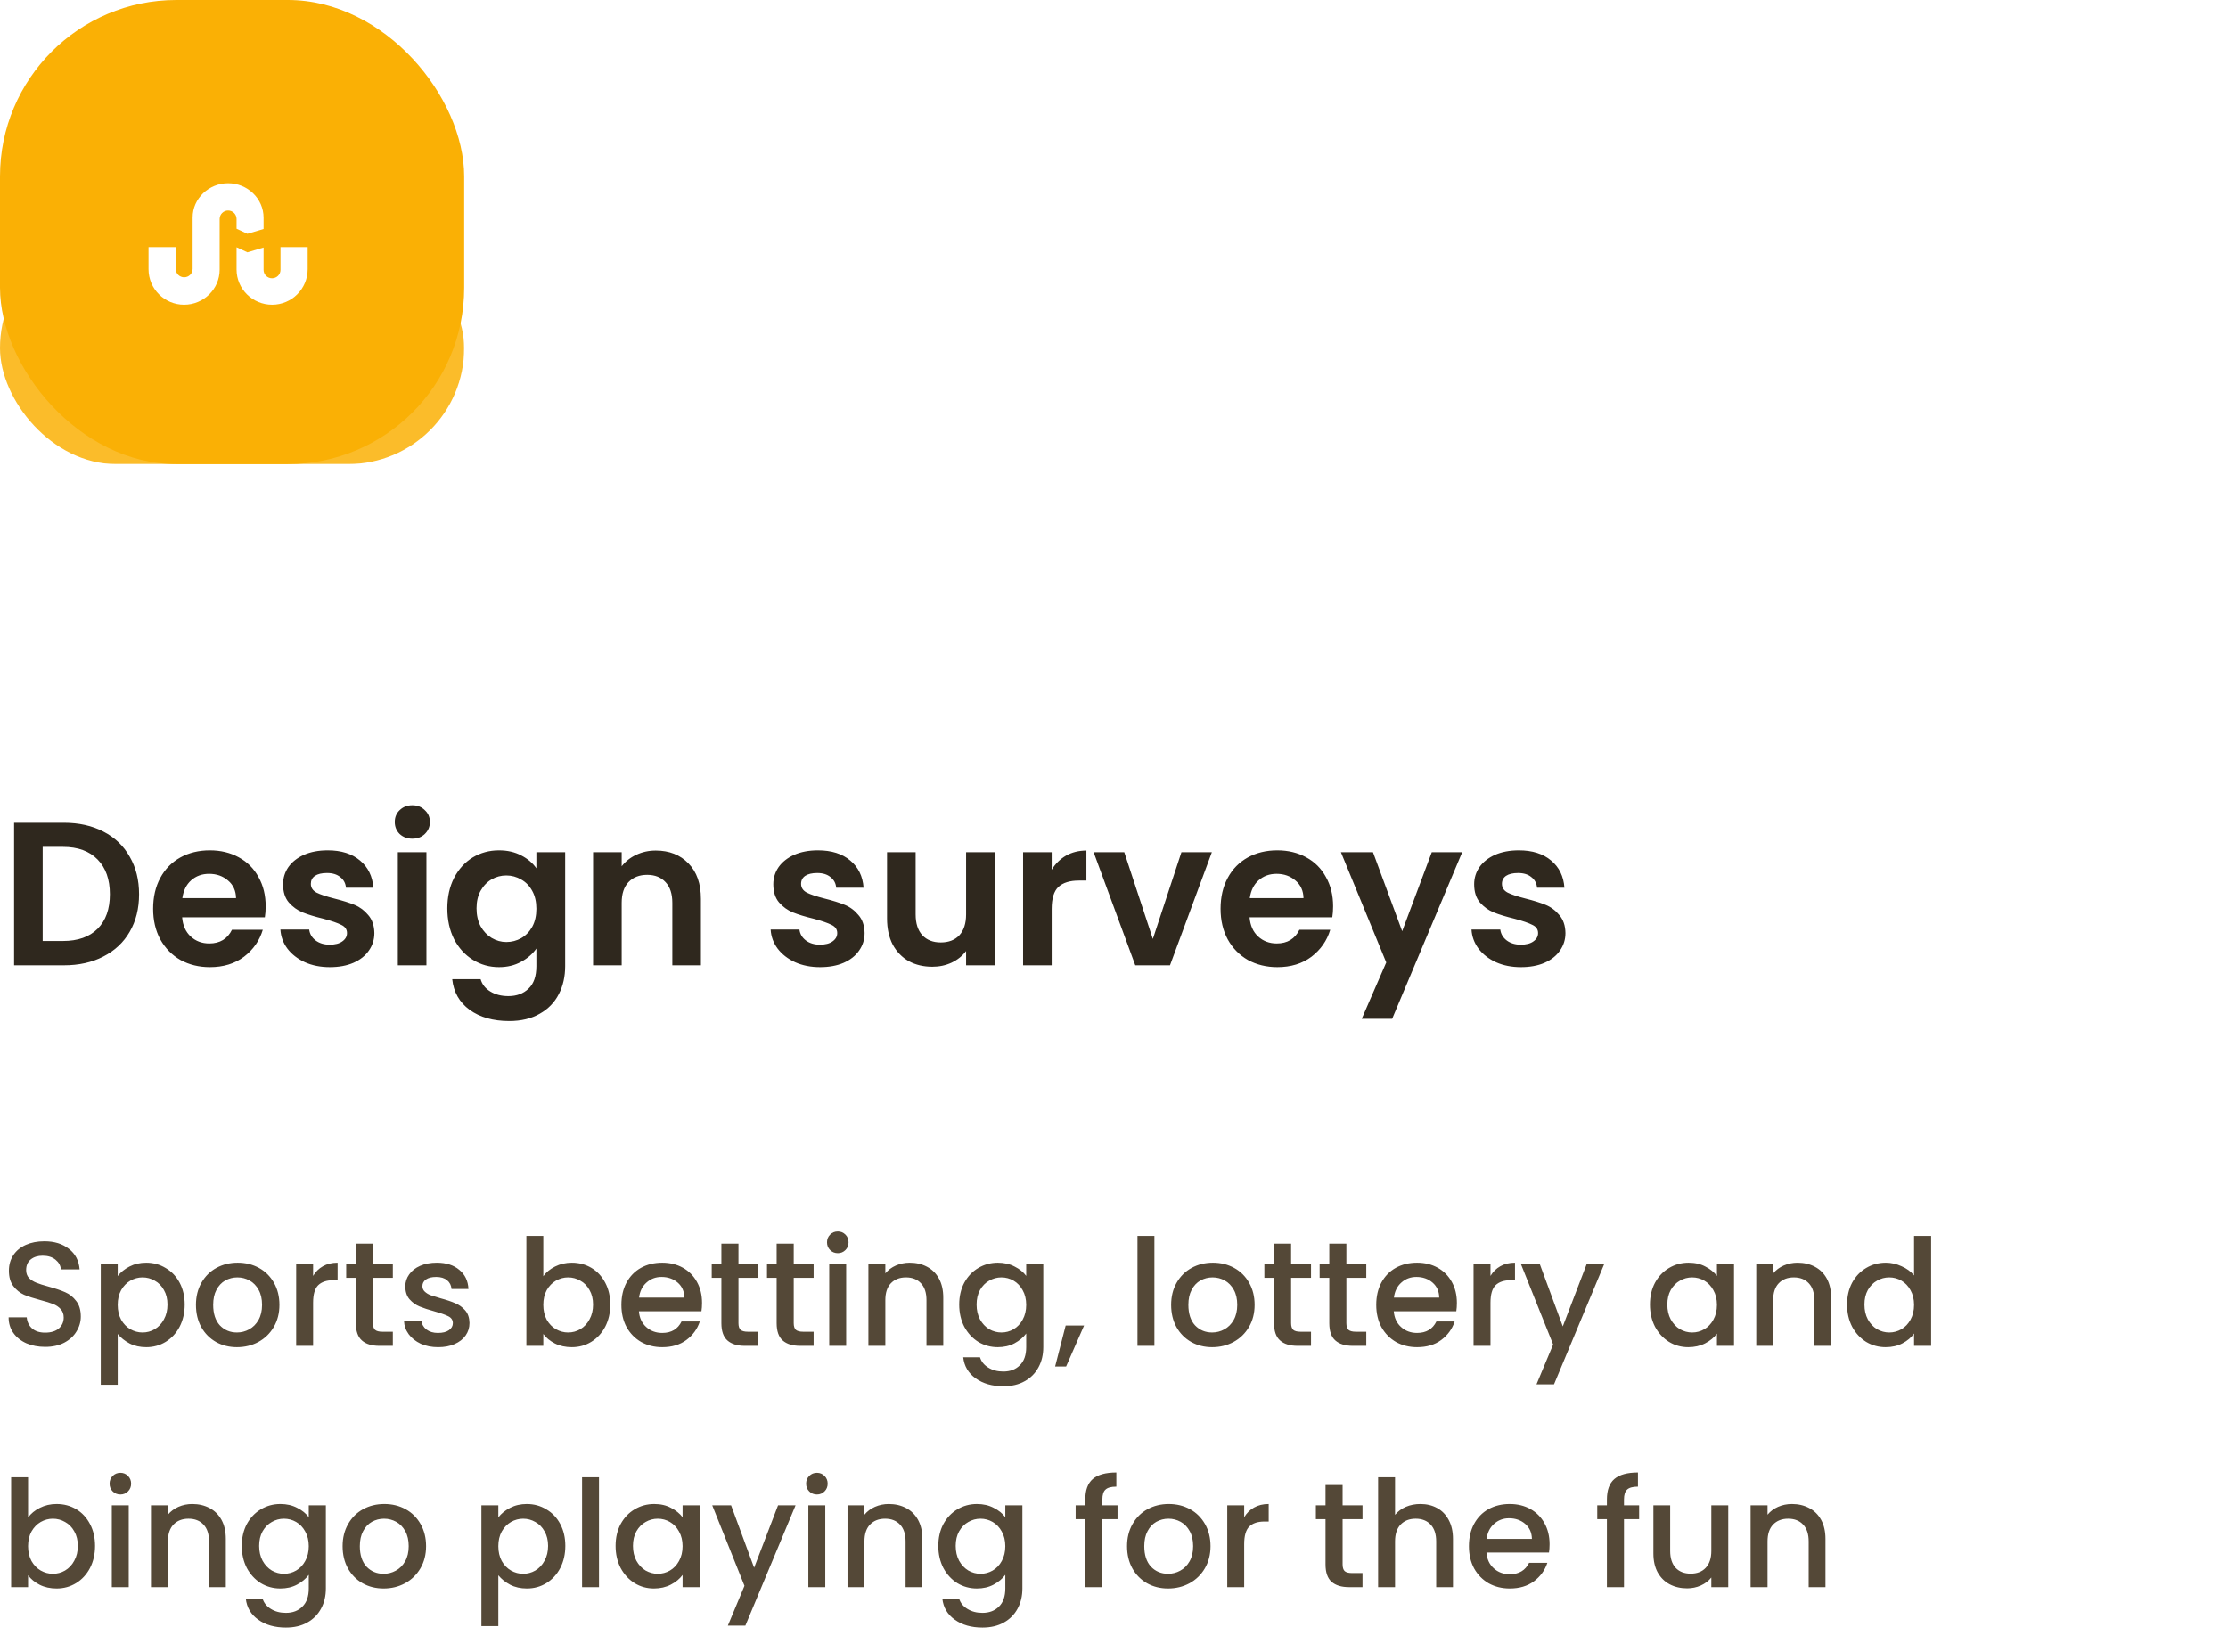 <svg width="240" height="178" viewBox="0 0 240 178" fill="none" xmlns="http://www.w3.org/2000/svg">
<g clip-path="url(#clip0_0_548)">
<g opacity="0.848" filter="url(#filter0_f_0_548)">
<rect y="25" width="50" height="25" rx="12.5" fill="#FAB005"/>
</g>
<rect width="50" height="50" rx="19" fill="#FAB005"/>
<path d="M25.482 24.643L26.652 25.188L28.393 24.67V23.455C28.393 21.393 26.652 19.741 24.571 19.741C22.5 19.741 20.75 21.384 20.75 23.429V28.964C20.75 29.473 20.339 29.875 19.839 29.875C19.339 29.875 18.929 29.473 18.929 28.964V26.625H16C16 28.973 16 29 16 29C16 31.116 17.714 32.83 19.83 32.83C21.929 32.83 23.661 31.143 23.661 29.054V23.589C23.661 23.089 24.071 22.679 24.571 22.679C25.071 22.679 25.482 23.089 25.482 23.589V24.643ZM30.214 26.625V29.08C30.214 29.58 29.804 29.982 29.304 29.982C28.804 29.982 28.393 29.58 28.393 29.08V26.67L26.652 27.188L25.482 26.643V29.036C25.482 31.134 27.205 32.83 29.312 32.83C31.429 32.83 33.143 31.116 33.143 29C33.143 29 33.143 28.973 33.143 26.625H30.214Z" fill="white"/>
</g>
<g clip-path="url(#clip1_0_548)">
<path d="M4.864 145.112C4.117 145.112 3.445 144.984 2.848 144.728C2.251 144.461 1.781 144.088 1.44 143.608C1.099 143.128 0.928 142.568 0.928 141.928H2.88C2.923 142.408 3.109 142.803 3.44 143.112C3.781 143.421 4.256 143.576 4.864 143.576C5.493 143.576 5.984 143.427 6.336 143.128C6.688 142.819 6.864 142.424 6.864 141.944C6.864 141.571 6.752 141.267 6.528 141.032C6.315 140.797 6.043 140.616 5.712 140.488C5.392 140.36 4.944 140.221 4.368 140.072C3.643 139.88 3.051 139.688 2.592 139.496C2.144 139.293 1.76 138.984 1.44 138.568C1.12 138.152 0.96 137.597 0.96 136.904C0.96 136.264 1.12 135.704 1.44 135.224C1.76 134.744 2.208 134.376 2.784 134.12C3.36 133.864 4.027 133.736 4.784 133.736C5.861 133.736 6.741 134.008 7.424 134.552C8.117 135.085 8.501 135.821 8.576 136.76H6.56C6.528 136.355 6.336 136.008 5.984 135.72C5.632 135.432 5.168 135.288 4.592 135.288C4.069 135.288 3.643 135.421 3.312 135.688C2.981 135.955 2.816 136.339 2.816 136.84C2.816 137.181 2.917 137.464 3.12 137.688C3.333 137.901 3.6 138.072 3.92 138.2C4.24 138.328 4.677 138.467 5.232 138.616C5.968 138.819 6.565 139.021 7.024 139.224C7.493 139.427 7.888 139.741 8.208 140.168C8.539 140.584 8.704 141.144 8.704 141.848C8.704 142.413 8.549 142.947 8.24 143.448C7.941 143.949 7.499 144.355 6.912 144.664C6.336 144.963 5.653 145.112 4.864 145.112ZM12.68 137.48C12.99 137.075 13.411 136.733 13.944 136.456C14.478 136.179 15.08 136.04 15.752 136.04C16.52 136.04 17.219 136.232 17.848 136.616C18.488 136.989 18.99 137.517 19.352 138.2C19.715 138.883 19.896 139.667 19.896 140.552C19.896 141.437 19.715 142.232 19.352 142.936C18.99 143.629 18.488 144.173 17.848 144.568C17.219 144.952 16.52 145.144 15.752 145.144C15.08 145.144 14.483 145.011 13.96 144.744C13.438 144.467 13.011 144.125 12.68 143.72V149.192H10.856V136.184H12.68V137.48ZM18.04 140.552C18.04 139.944 17.912 139.421 17.656 138.984C17.411 138.536 17.08 138.2 16.664 137.976C16.259 137.741 15.822 137.624 15.352 137.624C14.894 137.624 14.456 137.741 14.04 137.976C13.635 138.211 13.304 138.552 13.048 139C12.803 139.448 12.68 139.976 12.68 140.584C12.68 141.192 12.803 141.725 13.048 142.184C13.304 142.632 13.635 142.973 14.04 143.208C14.456 143.443 14.894 143.56 15.352 143.56C15.822 143.56 16.259 143.443 16.664 143.208C17.08 142.963 17.411 142.611 17.656 142.152C17.912 141.693 18.04 141.16 18.04 140.552ZM25.524 145.144C24.692 145.144 23.94 144.957 23.268 144.584C22.596 144.2 22.068 143.667 21.684 142.984C21.3 142.291 21.108 141.491 21.108 140.584C21.108 139.688 21.305 138.893 21.7 138.2C22.095 137.507 22.633 136.973 23.316 136.6C23.999 136.227 24.761 136.04 25.604 136.04C26.447 136.04 27.209 136.227 27.892 136.6C28.575 136.973 29.113 137.507 29.508 138.2C29.903 138.893 30.1 139.688 30.1 140.584C30.1 141.48 29.897 142.275 29.492 142.968C29.087 143.661 28.532 144.2 27.828 144.584C27.135 144.957 26.367 145.144 25.524 145.144ZM25.524 143.56C25.993 143.56 26.431 143.448 26.836 143.224C27.252 143 27.588 142.664 27.844 142.216C28.1 141.768 28.228 141.224 28.228 140.584C28.228 139.944 28.105 139.405 27.86 138.968C27.615 138.52 27.289 138.184 26.884 137.96C26.479 137.736 26.041 137.624 25.572 137.624C25.103 137.624 24.665 137.736 24.26 137.96C23.865 138.184 23.551 138.52 23.316 138.968C23.081 139.405 22.964 139.944 22.964 140.584C22.964 141.533 23.204 142.269 23.684 142.792C24.175 143.304 24.788 143.56 25.524 143.56ZM33.727 137.464C33.994 137.016 34.346 136.669 34.783 136.424C35.231 136.168 35.759 136.04 36.367 136.04V137.928H35.903C35.188 137.928 34.645 138.109 34.271 138.472C33.908 138.835 33.727 139.464 33.727 140.36V145H31.903V136.184H33.727V137.464ZM40.172 137.672V142.552C40.172 142.883 40.246 143.123 40.396 143.272C40.556 143.411 40.822 143.48 41.196 143.48H42.316V145H40.876C40.054 145 39.425 144.808 38.988 144.424C38.55 144.04 38.332 143.416 38.332 142.552V137.672H37.292V136.184H38.332V133.992H40.172V136.184H42.316V137.672H40.172ZM47.197 145.144C46.504 145.144 45.88 145.021 45.325 144.776C44.781 144.52 44.349 144.179 44.029 143.752C43.709 143.315 43.538 142.829 43.517 142.296H45.405C45.437 142.669 45.613 142.984 45.933 143.24C46.264 143.485 46.674 143.608 47.165 143.608C47.677 143.608 48.072 143.512 48.349 143.32C48.637 143.117 48.781 142.861 48.781 142.552C48.781 142.221 48.621 141.976 48.301 141.816C47.992 141.656 47.495 141.48 46.813 141.288C46.151 141.107 45.613 140.931 45.197 140.76C44.781 140.589 44.418 140.328 44.109 139.976C43.81 139.624 43.661 139.16 43.661 138.584C43.661 138.115 43.8 137.688 44.077 137.304C44.354 136.909 44.749 136.6 45.261 136.376C45.783 136.152 46.381 136.04 47.053 136.04C48.056 136.04 48.861 136.296 49.469 136.808C50.087 137.309 50.418 137.997 50.461 138.872H48.637C48.605 138.477 48.445 138.163 48.157 137.928C47.869 137.693 47.48 137.576 46.989 137.576C46.509 137.576 46.141 137.667 45.885 137.848C45.629 138.029 45.501 138.269 45.501 138.568C45.501 138.803 45.586 139 45.757 139.16C45.928 139.32 46.136 139.448 46.381 139.544C46.626 139.629 46.989 139.741 47.469 139.88C48.109 140.051 48.632 140.227 49.037 140.408C49.453 140.579 49.81 140.835 50.109 141.176C50.407 141.517 50.562 141.971 50.573 142.536C50.573 143.037 50.434 143.485 50.157 143.88C49.88 144.275 49.485 144.584 48.973 144.808C48.471 145.032 47.88 145.144 47.197 145.144ZM58.524 137.496C58.833 137.069 59.255 136.723 59.788 136.456C60.332 136.179 60.935 136.04 61.596 136.04C62.375 136.04 63.079 136.227 63.708 136.6C64.337 136.973 64.833 137.507 65.196 138.2C65.559 138.883 65.74 139.667 65.74 140.552C65.74 141.437 65.559 142.232 65.196 142.936C64.833 143.629 64.332 144.173 63.692 144.568C63.063 144.952 62.364 145.144 61.596 145.144C60.913 145.144 60.305 145.011 59.772 144.744C59.249 144.477 58.833 144.136 58.524 143.72V145H56.7V133.16H58.524V137.496ZM63.884 140.552C63.884 139.944 63.756 139.421 63.5 138.984C63.255 138.536 62.924 138.2 62.508 137.976C62.103 137.741 61.665 137.624 61.196 137.624C60.737 137.624 60.3 137.741 59.884 137.976C59.479 138.211 59.148 138.552 58.892 139C58.647 139.448 58.524 139.976 58.524 140.584C58.524 141.192 58.647 141.725 58.892 142.184C59.148 142.632 59.479 142.973 59.884 143.208C60.3 143.443 60.737 143.56 61.196 143.56C61.665 143.56 62.103 143.443 62.508 143.208C62.924 142.963 63.255 142.611 63.5 142.152C63.756 141.693 63.884 141.16 63.884 140.552ZM75.624 140.376C75.624 140.707 75.602 141.005 75.56 141.272H68.824C68.877 141.976 69.138 142.541 69.608 142.968C70.077 143.395 70.653 143.608 71.336 143.608C72.317 143.608 73.01 143.197 73.416 142.376H75.384C75.117 143.187 74.632 143.853 73.928 144.376C73.234 144.888 72.37 145.144 71.336 145.144C70.493 145.144 69.736 144.957 69.064 144.584C68.402 144.2 67.88 143.667 67.496 142.984C67.122 142.291 66.936 141.491 66.936 140.584C66.936 139.677 67.117 138.883 67.48 138.2C67.853 137.507 68.37 136.973 69.032 136.6C69.704 136.227 70.472 136.04 71.336 136.04C72.168 136.04 72.909 136.221 73.56 136.584C74.21 136.947 74.717 137.459 75.08 138.12C75.442 138.771 75.624 139.523 75.624 140.376ZM73.72 139.8C73.709 139.128 73.469 138.589 73 138.184C72.53 137.779 71.949 137.576 71.256 137.576C70.626 137.576 70.088 137.779 69.64 138.184C69.192 138.579 68.925 139.117 68.84 139.8H73.72ZM79.547 137.672V142.552C79.547 142.883 79.621 143.123 79.771 143.272C79.931 143.411 80.197 143.48 80.571 143.48H81.691V145H80.251C79.429 145 78.8 144.808 78.363 144.424C77.925 144.04 77.707 143.416 77.707 142.552V137.672H76.667V136.184H77.707V133.992H79.547V136.184H81.691V137.672H79.547ZM85.5 137.672V142.552C85.5 142.883 85.575 143.123 85.724 143.272C85.884 143.411 86.15 143.48 86.524 143.48H87.644V145H86.204C85.382 145 84.753 144.808 84.316 144.424C83.879 144.04 83.66 143.416 83.66 142.552V137.672H82.62V136.184H83.66V133.992H85.5V136.184H87.644V137.672H85.5ZM90.253 135.016C89.922 135.016 89.645 134.904 89.421 134.68C89.197 134.456 89.085 134.179 89.085 133.848C89.085 133.517 89.197 133.24 89.421 133.016C89.645 132.792 89.922 132.68 90.253 132.68C90.573 132.68 90.845 132.792 91.069 133.016C91.293 133.24 91.405 133.517 91.405 133.848C91.405 134.179 91.293 134.456 91.069 134.68C90.845 134.904 90.573 135.016 90.253 135.016ZM91.149 136.184V145H89.325V136.184H91.149ZM97.992 136.04C98.685 136.04 99.304 136.184 99.848 136.472C100.402 136.76 100.834 137.187 101.144 137.752C101.453 138.317 101.608 139 101.608 139.8V145H99.8V140.072C99.8 139.283 99.602 138.68 99.208 138.264C98.813 137.837 98.274 137.624 97.592 137.624C96.909 137.624 96.365 137.837 95.96 138.264C95.565 138.68 95.368 139.283 95.368 140.072V145H93.544V136.184H95.368V137.192C95.666 136.829 96.045 136.547 96.504 136.344C96.973 136.141 97.469 136.04 97.992 136.04ZM107.486 136.04C108.169 136.04 108.772 136.179 109.294 136.456C109.828 136.723 110.244 137.059 110.542 137.464V136.184H112.382V145.144C112.382 145.955 112.212 146.675 111.87 147.304C111.529 147.944 111.033 148.445 110.382 148.808C109.742 149.171 108.974 149.352 108.078 149.352C106.884 149.352 105.892 149.069 105.102 148.504C104.313 147.949 103.865 147.192 103.758 146.232H105.566C105.705 146.691 105.998 147.059 106.446 147.336C106.905 147.624 107.449 147.768 108.078 147.768C108.814 147.768 109.406 147.544 109.854 147.096C110.313 146.648 110.542 145.997 110.542 145.144V143.672C110.233 144.088 109.812 144.44 109.278 144.728C108.756 145.005 108.158 145.144 107.486 145.144C106.718 145.144 106.014 144.952 105.374 144.568C104.745 144.173 104.244 143.629 103.87 142.936C103.508 142.232 103.326 141.437 103.326 140.552C103.326 139.667 103.508 138.883 103.87 138.2C104.244 137.517 104.745 136.989 105.374 136.616C106.014 136.232 106.718 136.04 107.486 136.04ZM110.542 140.584C110.542 139.976 110.414 139.448 110.158 139C109.913 138.552 109.588 138.211 109.182 137.976C108.777 137.741 108.34 137.624 107.87 137.624C107.401 137.624 106.964 137.741 106.558 137.976C106.153 138.2 105.822 138.536 105.566 138.984C105.321 139.421 105.198 139.944 105.198 140.552C105.198 141.16 105.321 141.693 105.566 142.152C105.822 142.611 106.153 142.963 106.558 143.208C106.974 143.443 107.412 143.56 107.87 143.56C108.34 143.56 108.777 143.443 109.182 143.208C109.588 142.973 109.913 142.632 110.158 142.184C110.414 141.725 110.542 141.192 110.542 140.584ZM116.778 142.808L114.842 147.224H113.658L114.794 142.808H116.778ZM124.352 133.16V145H122.528V133.16H124.352ZM130.571 145.144C129.739 145.144 128.987 144.957 128.315 144.584C127.643 144.2 127.115 143.667 126.731 142.984C126.347 142.291 126.155 141.491 126.155 140.584C126.155 139.688 126.352 138.893 126.747 138.2C127.142 137.507 127.68 136.973 128.363 136.6C129.046 136.227 129.808 136.04 130.651 136.04C131.494 136.04 132.256 136.227 132.939 136.6C133.622 136.973 134.16 137.507 134.555 138.2C134.95 138.893 135.147 139.688 135.147 140.584C135.147 141.48 134.944 142.275 134.539 142.968C134.134 143.661 133.579 144.2 132.875 144.584C132.182 144.957 131.414 145.144 130.571 145.144ZM130.571 143.56C131.04 143.56 131.478 143.448 131.883 143.224C132.299 143 132.635 142.664 132.891 142.216C133.147 141.768 133.275 141.224 133.275 140.584C133.275 139.944 133.152 139.405 132.907 138.968C132.662 138.52 132.336 138.184 131.931 137.96C131.526 137.736 131.088 137.624 130.619 137.624C130.15 137.624 129.712 137.736 129.307 137.96C128.912 138.184 128.598 138.52 128.363 138.968C128.128 139.405 128.011 139.944 128.011 140.584C128.011 141.533 128.251 142.269 128.731 142.792C129.222 143.304 129.835 143.56 130.571 143.56ZM139.078 137.672V142.552C139.078 142.883 139.153 143.123 139.302 143.272C139.462 143.411 139.729 143.48 140.102 143.48H141.222V145H139.782C138.961 145 138.331 144.808 137.894 144.424C137.457 144.04 137.238 143.416 137.238 142.552V137.672H136.198V136.184H137.238V133.992H139.078V136.184H141.222V137.672H139.078ZM145.031 137.672V142.552C145.031 142.883 145.106 143.123 145.255 143.272C145.415 143.411 145.682 143.48 146.055 143.48H147.175V145H145.735C144.914 145 144.284 144.808 143.847 144.424C143.41 144.04 143.191 143.416 143.191 142.552V137.672H142.151V136.184H143.191V133.992H145.031V136.184H147.175V137.672H145.031ZM156.936 140.376C156.936 140.707 156.915 141.005 156.872 141.272H150.136C150.19 141.976 150.451 142.541 150.92 142.968C151.39 143.395 151.966 143.608 152.648 143.608C153.63 143.608 154.323 143.197 154.728 142.376H156.696C156.43 143.187 155.944 143.853 155.24 144.376C154.547 144.888 153.683 145.144 152.648 145.144C151.806 145.144 151.048 144.957 150.376 144.584C149.715 144.2 149.192 143.667 148.808 142.984C148.435 142.291 148.248 141.491 148.248 140.584C148.248 139.677 148.43 138.883 148.792 138.2C149.166 137.507 149.683 136.973 150.344 136.6C151.016 136.227 151.784 136.04 152.648 136.04C153.48 136.04 154.222 136.221 154.872 136.584C155.523 136.947 156.03 137.459 156.392 138.12C156.755 138.771 156.936 139.523 156.936 140.376ZM155.032 139.8C155.022 139.128 154.782 138.589 154.312 138.184C153.843 137.779 153.262 137.576 152.568 137.576C151.939 137.576 151.4 137.779 150.952 138.184C150.504 138.579 150.238 139.117 150.152 139.8H155.032ZM160.555 137.464C160.822 137.016 161.174 136.669 161.611 136.424C162.059 136.168 162.587 136.04 163.195 136.04V137.928H162.731C162.017 137.928 161.473 138.109 161.099 138.472C160.737 138.835 160.555 139.464 160.555 140.36V145H158.731V136.184H160.555V137.464ZM172.808 136.184L167.4 149.144H165.512L167.304 144.856L163.832 136.184H165.864L168.344 142.904L170.92 136.184H172.808ZM177.733 140.552C177.733 139.667 177.914 138.883 178.277 138.2C178.65 137.517 179.151 136.989 179.781 136.616C180.421 136.232 181.125 136.04 181.893 136.04C182.586 136.04 183.189 136.179 183.701 136.456C184.223 136.723 184.639 137.059 184.949 137.464V136.184H186.789V145H184.949V143.688C184.639 144.104 184.218 144.451 183.685 144.728C183.151 145.005 182.543 145.144 181.861 145.144C181.103 145.144 180.41 144.952 179.781 144.568C179.151 144.173 178.65 143.629 178.277 142.936C177.914 142.232 177.733 141.437 177.733 140.552ZM184.949 140.584C184.949 139.976 184.821 139.448 184.565 139C184.319 138.552 183.994 138.211 183.589 137.976C183.183 137.741 182.746 137.624 182.277 137.624C181.807 137.624 181.37 137.741 180.965 137.976C180.559 138.2 180.229 138.536 179.973 138.984C179.727 139.421 179.605 139.944 179.605 140.552C179.605 141.16 179.727 141.693 179.973 142.152C180.229 142.611 180.559 142.963 180.965 143.208C181.381 143.443 181.818 143.56 182.277 143.56C182.746 143.56 183.183 143.443 183.589 143.208C183.994 142.973 184.319 142.632 184.565 142.184C184.821 141.725 184.949 141.192 184.949 140.584ZM193.632 136.04C194.326 136.04 194.944 136.184 195.488 136.472C196.043 136.76 196.475 137.187 196.784 137.752C197.094 138.317 197.248 139 197.248 139.8V145H195.44V140.072C195.44 139.283 195.243 138.68 194.848 138.264C194.454 137.837 193.915 137.624 193.232 137.624C192.55 137.624 192.006 137.837 191.6 138.264C191.206 138.68 191.008 139.283 191.008 140.072V145H189.184V136.184H191.008V137.192C191.307 136.829 191.686 136.547 192.144 136.344C192.614 136.141 193.11 136.04 193.632 136.04ZM198.967 140.552C198.967 139.667 199.148 138.883 199.511 138.2C199.884 137.517 200.386 136.989 201.015 136.616C201.655 136.232 202.364 136.04 203.143 136.04C203.719 136.04 204.284 136.168 204.839 136.424C205.404 136.669 205.852 137 206.183 137.416V133.16H208.023V145H206.183V143.672C205.884 144.099 205.468 144.451 204.935 144.728C204.412 145.005 203.81 145.144 203.127 145.144C202.359 145.144 201.655 144.952 201.015 144.568C200.386 144.173 199.884 143.629 199.511 142.936C199.148 142.232 198.967 141.437 198.967 140.552ZM206.183 140.584C206.183 139.976 206.055 139.448 205.799 139C205.554 138.552 205.228 138.211 204.823 137.976C204.418 137.741 203.98 137.624 203.511 137.624C203.042 137.624 202.604 137.741 202.199 137.976C201.794 138.2 201.463 138.536 201.207 138.984C200.962 139.421 200.839 139.944 200.839 140.552C200.839 141.16 200.962 141.693 201.207 142.152C201.463 142.611 201.794 142.963 202.199 143.208C202.615 143.443 203.052 143.56 203.511 143.56C203.98 143.56 204.418 143.443 204.823 143.208C205.228 142.973 205.554 142.632 205.799 142.184C206.055 141.725 206.183 141.192 206.183 140.584ZM3.024 163.496C3.333 163.069 3.755 162.723 4.288 162.456C4.832 162.179 5.435 162.04 6.096 162.04C6.875 162.04 7.579 162.227 8.208 162.6C8.837 162.973 9.333 163.507 9.696 164.2C10.059 164.883 10.24 165.667 10.24 166.552C10.24 167.437 10.059 168.232 9.696 168.936C9.333 169.629 8.832 170.173 8.192 170.568C7.563 170.952 6.864 171.144 6.096 171.144C5.413 171.144 4.805 171.011 4.272 170.744C3.749 170.477 3.333 170.136 3.024 169.72V171H1.2V159.16H3.024V163.496ZM8.384 166.552C8.384 165.944 8.256 165.421 8 164.984C7.755 164.536 7.424 164.2 7.008 163.976C6.603 163.741 6.165 163.624 5.696 163.624C5.237 163.624 4.8 163.741 4.384 163.976C3.979 164.211 3.648 164.552 3.392 165C3.147 165.448 3.024 165.976 3.024 166.584C3.024 167.192 3.147 167.725 3.392 168.184C3.648 168.632 3.979 168.973 4.384 169.208C4.8 169.443 5.237 169.56 5.696 169.56C6.165 169.56 6.603 169.443 7.008 169.208C7.424 168.963 7.755 168.611 8 168.152C8.256 167.693 8.384 167.16 8.384 166.552ZM12.972 161.016C12.641 161.016 12.364 160.904 12.14 160.68C11.916 160.456 11.804 160.179 11.804 159.848C11.804 159.517 11.916 159.24 12.14 159.016C12.364 158.792 12.641 158.68 12.972 158.68C13.292 158.68 13.564 158.792 13.788 159.016C14.012 159.24 14.124 159.517 14.124 159.848C14.124 160.179 14.012 160.456 13.788 160.68C13.564 160.904 13.292 161.016 12.972 161.016ZM13.868 162.184V171H12.044V162.184H13.868ZM20.71 162.04C21.404 162.04 22.023 162.184 22.567 162.472C23.121 162.76 23.553 163.187 23.863 163.752C24.172 164.317 24.326 165 24.326 165.8V171H22.518V166.072C22.518 165.283 22.321 164.68 21.927 164.264C21.532 163.837 20.993 163.624 20.311 163.624C19.628 163.624 19.084 163.837 18.678 164.264C18.284 164.68 18.087 165.283 18.087 166.072V171H16.262V162.184H18.087V163.192C18.385 162.829 18.764 162.547 19.223 162.344C19.692 162.141 20.188 162.04 20.71 162.04ZM30.205 162.04C30.888 162.04 31.491 162.179 32.013 162.456C32.547 162.723 32.962 163.059 33.261 163.464V162.184H35.101V171.144C35.101 171.955 34.931 172.675 34.589 173.304C34.248 173.944 33.752 174.445 33.101 174.808C32.461 175.171 31.693 175.352 30.797 175.352C29.602 175.352 28.61 175.069 27.821 174.504C27.032 173.949 26.584 173.192 26.477 172.232H28.285C28.424 172.691 28.717 173.059 29.165 173.336C29.624 173.624 30.168 173.768 30.797 173.768C31.533 173.768 32.125 173.544 32.573 173.096C33.032 172.648 33.261 171.997 33.261 171.144V169.672C32.952 170.088 32.531 170.44 31.997 170.728C31.474 171.005 30.877 171.144 30.205 171.144C29.437 171.144 28.733 170.952 28.093 170.568C27.464 170.173 26.962 169.629 26.589 168.936C26.227 168.232 26.045 167.437 26.045 166.552C26.045 165.667 26.227 164.883 26.589 164.2C26.962 163.517 27.464 162.989 28.093 162.616C28.733 162.232 29.437 162.04 30.205 162.04ZM33.261 166.584C33.261 165.976 33.133 165.448 32.877 165C32.632 164.552 32.306 164.211 31.901 163.976C31.496 163.741 31.058 163.624 30.589 163.624C30.12 163.624 29.683 163.741 29.277 163.976C28.872 164.2 28.541 164.536 28.285 164.984C28.04 165.421 27.917 165.944 27.917 166.552C27.917 167.16 28.04 167.693 28.285 168.152C28.541 168.611 28.872 168.963 29.277 169.208C29.693 169.443 30.131 169.56 30.589 169.56C31.058 169.56 31.496 169.443 31.901 169.208C32.306 168.973 32.632 168.632 32.877 168.184C33.133 167.725 33.261 167.192 33.261 166.584ZM41.321 171.144C40.489 171.144 39.737 170.957 39.065 170.584C38.393 170.2 37.865 169.667 37.481 168.984C37.097 168.291 36.905 167.491 36.905 166.584C36.905 165.688 37.102 164.893 37.497 164.2C37.892 163.507 38.43 162.973 39.113 162.6C39.795 162.227 40.558 162.04 41.401 162.04C42.243 162.04 43.006 162.227 43.689 162.6C44.371 162.973 44.91 163.507 45.305 164.2C45.7 164.893 45.897 165.688 45.897 166.584C45.897 167.48 45.694 168.275 45.289 168.968C44.883 169.661 44.329 170.2 43.625 170.584C42.931 170.957 42.163 171.144 41.321 171.144ZM41.321 169.56C41.79 169.56 42.227 169.448 42.633 169.224C43.049 169 43.385 168.664 43.641 168.216C43.897 167.768 44.025 167.224 44.025 166.584C44.025 165.944 43.902 165.405 43.657 164.968C43.411 164.52 43.086 164.184 42.681 163.96C42.276 163.736 41.838 163.624 41.369 163.624C40.9 163.624 40.462 163.736 40.057 163.96C39.662 164.184 39.347 164.52 39.113 164.968C38.878 165.405 38.761 165.944 38.761 166.584C38.761 167.533 39.001 168.269 39.481 168.792C39.971 169.304 40.585 169.56 41.321 169.56ZM53.68 163.48C53.99 163.075 54.411 162.733 54.944 162.456C55.478 162.179 56.08 162.04 56.752 162.04C57.52 162.04 58.219 162.232 58.848 162.616C59.488 162.989 59.99 163.517 60.352 164.2C60.715 164.883 60.896 165.667 60.896 166.552C60.896 167.437 60.715 168.232 60.352 168.936C59.99 169.629 59.488 170.173 58.848 170.568C58.219 170.952 57.52 171.144 56.752 171.144C56.08 171.144 55.483 171.011 54.96 170.744C54.438 170.467 54.011 170.125 53.68 169.72V175.192H51.856V162.184H53.68V163.48ZM59.04 166.552C59.04 165.944 58.912 165.421 58.656 164.984C58.411 164.536 58.08 164.2 57.664 163.976C57.259 163.741 56.822 163.624 56.352 163.624C55.894 163.624 55.456 163.741 55.04 163.976C54.635 164.211 54.304 164.552 54.048 165C53.803 165.448 53.68 165.976 53.68 166.584C53.68 167.192 53.803 167.725 54.048 168.184C54.304 168.632 54.635 168.973 55.04 169.208C55.456 169.443 55.894 169.56 56.352 169.56C56.822 169.56 57.259 169.443 57.664 169.208C58.08 168.963 58.411 168.611 58.656 168.152C58.912 167.693 59.04 167.16 59.04 166.552ZM64.524 159.16V171H62.7V159.16H64.524ZM66.311 166.552C66.311 165.667 66.492 164.883 66.855 164.2C67.228 163.517 67.729 162.989 68.359 162.616C68.999 162.232 69.703 162.04 70.471 162.04C71.164 162.04 71.767 162.179 72.279 162.456C72.801 162.723 73.217 163.059 73.527 163.464V162.184H75.367V171H73.527V169.688C73.217 170.104 72.796 170.451 72.263 170.728C71.729 171.005 71.121 171.144 70.439 171.144C69.681 171.144 68.988 170.952 68.359 170.568C67.729 170.173 67.228 169.629 66.855 168.936C66.492 168.232 66.311 167.437 66.311 166.552ZM73.527 166.584C73.527 165.976 73.399 165.448 73.143 165C72.897 164.552 72.572 164.211 72.167 163.976C71.761 163.741 71.324 163.624 70.855 163.624C70.385 163.624 69.948 163.741 69.543 163.976C69.137 164.2 68.807 164.536 68.551 164.984C68.305 165.421 68.183 165.944 68.183 166.552C68.183 167.16 68.305 167.693 68.551 168.152C68.807 168.611 69.137 168.963 69.543 169.208C69.959 169.443 70.396 169.56 70.855 169.56C71.324 169.56 71.761 169.443 72.167 169.208C72.572 168.973 72.897 168.632 73.143 168.184C73.399 167.725 73.527 167.192 73.527 166.584ZM85.698 162.184L80.29 175.144H78.403L80.195 170.856L76.722 162.184H78.754L81.234 168.904L83.811 162.184H85.698ZM88.003 161.016C87.672 161.016 87.395 160.904 87.171 160.68C86.947 160.456 86.835 160.179 86.835 159.848C86.835 159.517 86.947 159.24 87.171 159.016C87.395 158.792 87.672 158.68 88.003 158.68C88.323 158.68 88.595 158.792 88.819 159.016C89.043 159.24 89.155 159.517 89.155 159.848C89.155 160.179 89.043 160.456 88.819 160.68C88.595 160.904 88.323 161.016 88.003 161.016ZM88.899 162.184V171H87.075V162.184H88.899ZM95.742 162.04C96.435 162.04 97.054 162.184 97.598 162.472C98.152 162.76 98.584 163.187 98.894 163.752C99.203 164.317 99.358 165 99.358 165.8V171H97.55V166.072C97.55 165.283 97.352 164.68 96.958 164.264C96.563 163.837 96.024 163.624 95.342 163.624C94.659 163.624 94.115 163.837 93.71 164.264C93.315 164.68 93.118 165.283 93.118 166.072V171H91.294V162.184H93.118V163.192C93.416 162.829 93.795 162.547 94.254 162.344C94.723 162.141 95.219 162.04 95.742 162.04ZM105.236 162.04C105.919 162.04 106.522 162.179 107.044 162.456C107.578 162.723 107.994 163.059 108.292 163.464V162.184H110.132V171.144C110.132 171.955 109.962 172.675 109.62 173.304C109.279 173.944 108.783 174.445 108.132 174.808C107.492 175.171 106.724 175.352 105.828 175.352C104.634 175.352 103.642 175.069 102.852 174.504C102.063 173.949 101.615 173.192 101.508 172.232H103.316C103.455 172.691 103.748 173.059 104.196 173.336C104.655 173.624 105.199 173.768 105.828 173.768C106.564 173.768 107.156 173.544 107.604 173.096C108.063 172.648 108.292 171.997 108.292 171.144V169.672C107.983 170.088 107.562 170.44 107.028 170.728C106.506 171.005 105.908 171.144 105.236 171.144C104.468 171.144 103.764 170.952 103.124 170.568C102.495 170.173 101.994 169.629 101.62 168.936C101.258 168.232 101.076 167.437 101.076 166.552C101.076 165.667 101.258 164.883 101.62 164.2C101.994 163.517 102.495 162.989 103.124 162.616C103.764 162.232 104.468 162.04 105.236 162.04ZM108.292 166.584C108.292 165.976 108.164 165.448 107.908 165C107.663 164.552 107.338 164.211 106.932 163.976C106.527 163.741 106.09 163.624 105.62 163.624C105.151 163.624 104.714 163.741 104.308 163.976C103.903 164.2 103.572 164.536 103.316 164.984C103.071 165.421 102.948 165.944 102.948 166.552C102.948 167.16 103.071 167.693 103.316 168.152C103.572 168.611 103.903 168.963 104.308 169.208C104.724 169.443 105.162 169.56 105.62 169.56C106.09 169.56 106.527 169.443 106.932 169.208C107.338 168.973 107.663 168.632 107.908 168.184C108.164 167.725 108.292 167.192 108.292 166.584ZM120.38 163.672H118.748V171H116.908V163.672H115.868V162.184H116.908V161.56C116.908 160.547 117.175 159.811 117.708 159.352C118.252 158.883 119.1 158.648 120.252 158.648V160.168C119.698 160.168 119.308 160.275 119.084 160.488C118.86 160.691 118.748 161.048 118.748 161.56V162.184H120.38V163.672ZM125.821 171.144C124.989 171.144 124.237 170.957 123.565 170.584C122.893 170.2 122.365 169.667 121.981 168.984C121.597 168.291 121.405 167.491 121.405 166.584C121.405 165.688 121.602 164.893 121.997 164.2C122.392 163.507 122.93 162.973 123.613 162.6C124.296 162.227 125.058 162.04 125.901 162.04C126.744 162.04 127.506 162.227 128.189 162.6C128.872 162.973 129.41 163.507 129.805 164.2C130.2 164.893 130.397 165.688 130.397 166.584C130.397 167.48 130.194 168.275 129.789 168.968C129.384 169.661 128.829 170.2 128.125 170.584C127.432 170.957 126.664 171.144 125.821 171.144ZM125.821 169.56C126.29 169.56 126.728 169.448 127.133 169.224C127.549 169 127.885 168.664 128.141 168.216C128.397 167.768 128.525 167.224 128.525 166.584C128.525 165.944 128.402 165.405 128.157 164.968C127.912 164.52 127.586 164.184 127.181 163.96C126.776 163.736 126.338 163.624 125.869 163.624C125.4 163.624 124.962 163.736 124.557 163.96C124.162 164.184 123.848 164.52 123.613 164.968C123.378 165.405 123.261 165.944 123.261 166.584C123.261 167.533 123.501 168.269 123.981 168.792C124.472 169.304 125.085 169.56 125.821 169.56ZM134.024 163.464C134.291 163.016 134.643 162.669 135.08 162.424C135.528 162.168 136.056 162.04 136.664 162.04V163.928H136.2C135.485 163.928 134.941 164.109 134.568 164.472C134.205 164.835 134.024 165.464 134.024 166.36V171H132.2V162.184H134.024V163.464ZM144.625 163.672V168.552C144.625 168.883 144.7 169.123 144.849 169.272C145.009 169.411 145.276 169.48 145.649 169.48H146.769V171H145.329C144.508 171 143.878 170.808 143.441 170.424C143.004 170.04 142.785 169.416 142.785 168.552V163.672H141.745V162.184H142.785V159.992H144.625V162.184H146.769V163.672H144.625ZM153.01 162.04C153.682 162.04 154.279 162.184 154.802 162.472C155.335 162.76 155.751 163.187 156.05 163.752C156.359 164.317 156.514 165 156.514 165.8V171H154.706V166.072C154.706 165.283 154.509 164.68 154.114 164.264C153.719 163.837 153.181 163.624 152.498 163.624C151.815 163.624 151.271 163.837 150.866 164.264C150.471 164.68 150.274 165.283 150.274 166.072V171H148.45V159.16H150.274V163.208C150.583 162.835 150.973 162.547 151.442 162.344C151.922 162.141 152.445 162.04 153.01 162.04ZM166.921 166.376C166.921 166.707 166.899 167.005 166.857 167.272H160.121C160.174 167.976 160.435 168.541 160.905 168.968C161.374 169.395 161.95 169.608 162.633 169.608C163.614 169.608 164.307 169.197 164.713 168.376H166.681C166.414 169.187 165.929 169.853 165.225 170.376C164.531 170.888 163.667 171.144 162.633 171.144C161.79 171.144 161.033 170.957 160.361 170.584C159.699 170.2 159.177 169.667 158.793 168.984C158.419 168.291 158.233 167.491 158.233 166.584C158.233 165.677 158.414 164.883 158.777 164.2C159.15 163.507 159.667 162.973 160.329 162.6C161.001 162.227 161.769 162.04 162.633 162.04C163.465 162.04 164.206 162.221 164.857 162.584C165.507 162.947 166.014 163.459 166.377 164.12C166.739 164.771 166.921 165.523 166.921 166.376ZM165.017 165.8C165.006 165.128 164.766 164.589 164.297 164.184C163.827 163.779 163.246 163.576 162.553 163.576C161.923 163.576 161.385 163.779 160.937 164.184C160.489 164.579 160.222 165.117 160.137 165.8H165.017ZM176.568 163.672H174.936V171H173.096V163.672H172.056V162.184H173.096V161.56C173.096 160.547 173.363 159.811 173.896 159.352C174.44 158.883 175.288 158.648 176.44 158.648V160.168C175.885 160.168 175.496 160.275 175.272 160.488C175.048 160.691 174.936 161.048 174.936 161.56V162.184H176.568V163.672ZM186.168 162.184V171H184.344V169.96C184.056 170.323 183.678 170.611 183.208 170.824C182.75 171.027 182.259 171.128 181.736 171.128C181.043 171.128 180.419 170.984 179.864 170.696C179.32 170.408 178.888 169.981 178.568 169.416C178.259 168.851 178.104 168.168 178.104 167.368V162.184H179.912V167.096C179.912 167.885 180.11 168.493 180.504 168.92C180.899 169.336 181.438 169.544 182.12 169.544C182.803 169.544 183.342 169.336 183.736 168.92C184.142 168.493 184.344 167.885 184.344 167.096V162.184H186.168ZM193.023 162.04C193.716 162.04 194.335 162.184 194.879 162.472C195.434 162.76 195.866 163.187 196.175 163.752C196.484 164.317 196.639 165 196.639 165.8V171H194.831V166.072C194.831 165.283 194.634 164.68 194.239 164.264C193.844 163.837 193.306 163.624 192.623 163.624C191.94 163.624 191.396 163.837 190.991 164.264C190.596 164.68 190.399 165.283 190.399 166.072V171H188.575V162.184H190.399V163.192C190.698 162.829 191.076 162.547 191.535 162.344C192.004 162.141 192.5 162.04 193.023 162.04Z" fill="#544837"/>
<path d="M6.886 88.644C8.499 88.644 9.915 88.959 11.132 89.59C12.364 90.221 13.31 91.123 13.97 92.296C14.645 93.455 14.982 94.804 14.982 96.344C14.982 97.884 14.645 99.233 13.97 100.392C13.31 101.536 12.364 102.423 11.132 103.054C9.915 103.685 8.499 104 6.886 104H1.518V88.644H6.886ZM6.776 101.382C8.389 101.382 9.636 100.942 10.516 100.062C11.396 99.182 11.836 97.943 11.836 96.344C11.836 94.745 11.396 93.499 10.516 92.604C9.636 91.695 8.389 91.24 6.776 91.24H4.598V101.382H6.776ZM28.617 97.642C28.617 98.082 28.588 98.478 28.529 98.83H19.619C19.693 99.71 20.001 100.399 20.544 100.898C21.086 101.397 21.753 101.646 22.546 101.646C23.689 101.646 24.503 101.155 24.988 100.172H28.309C27.957 101.345 27.283 102.313 26.285 103.076C25.288 103.824 24.064 104.198 22.611 104.198C21.438 104.198 20.382 103.941 19.444 103.428C18.52 102.9 17.794 102.159 17.265 101.206C16.752 100.253 16.495 99.153 16.495 97.906C16.495 96.645 16.752 95.537 17.265 94.584C17.779 93.631 18.497 92.897 19.422 92.384C20.346 91.871 21.409 91.614 22.611 91.614C23.77 91.614 24.804 91.863 25.713 92.362C26.637 92.861 27.349 93.572 27.848 94.496C28.361 95.405 28.617 96.454 28.617 97.642ZM25.427 96.762C25.413 95.97 25.127 95.339 24.57 94.87C24.012 94.386 23.33 94.144 22.523 94.144C21.761 94.144 21.116 94.379 20.587 94.848C20.074 95.303 19.759 95.941 19.642 96.762H25.427ZM35.53 104.198C34.532 104.198 33.638 104.022 32.846 103.67C32.054 103.303 31.423 102.812 30.954 102.196C30.499 101.58 30.25 100.898 30.206 100.15H33.308C33.366 100.619 33.594 101.008 33.99 101.316C34.4 101.624 34.906 101.778 35.508 101.778C36.094 101.778 36.549 101.661 36.872 101.426C37.209 101.191 37.378 100.891 37.378 100.524C37.378 100.128 37.172 99.835 36.762 99.644C36.366 99.439 35.728 99.219 34.848 98.984C33.938 98.764 33.19 98.537 32.604 98.302C32.032 98.067 31.533 97.708 31.108 97.224C30.697 96.74 30.492 96.087 30.492 95.266C30.492 94.591 30.682 93.975 31.064 93.418C31.46 92.861 32.017 92.421 32.736 92.098C33.469 91.775 34.327 91.614 35.31 91.614C36.762 91.614 37.92 91.981 38.786 92.714C39.651 93.433 40.128 94.408 40.216 95.64H37.268C37.224 95.156 37.018 94.775 36.652 94.496C36.3 94.203 35.823 94.056 35.222 94.056C34.664 94.056 34.232 94.159 33.924 94.364C33.63 94.569 33.484 94.855 33.484 95.222C33.484 95.633 33.689 95.948 34.1 96.168C34.51 96.373 35.148 96.586 36.014 96.806C36.894 97.026 37.62 97.253 38.192 97.488C38.764 97.723 39.255 98.089 39.666 98.588C40.091 99.072 40.311 99.717 40.326 100.524C40.326 101.228 40.128 101.859 39.732 102.416C39.35 102.973 38.793 103.413 38.06 103.736C37.341 104.044 36.498 104.198 35.53 104.198ZM44.416 90.36C43.873 90.36 43.419 90.191 43.052 89.854C42.7 89.502 42.524 89.069 42.524 88.556C42.524 88.043 42.7 87.617 43.052 87.28C43.419 86.928 43.873 86.752 44.416 86.752C44.959 86.752 45.406 86.928 45.758 87.28C46.125 87.617 46.308 88.043 46.308 88.556C46.308 89.069 46.125 89.502 45.758 89.854C45.406 90.191 44.959 90.36 44.416 90.36ZM45.934 91.812V104H42.854V91.812H45.934ZM53.751 91.614C54.66 91.614 55.46 91.797 56.149 92.164C56.838 92.516 57.381 92.978 57.777 93.55V91.812H60.879V104.088C60.879 105.217 60.652 106.222 60.197 107.102C59.742 107.997 59.06 108.701 58.151 109.214C57.242 109.742 56.142 110.006 54.851 110.006C53.12 110.006 51.698 109.603 50.583 108.796C49.483 107.989 48.86 106.889 48.713 105.496H51.771C51.932 106.053 52.277 106.493 52.805 106.816C53.348 107.153 54 107.322 54.763 107.322C55.658 107.322 56.384 107.051 56.941 106.508C57.498 105.98 57.777 105.173 57.777 104.088V102.196C57.381 102.768 56.831 103.245 56.127 103.626C55.438 104.007 54.646 104.198 53.751 104.198C52.724 104.198 51.786 103.934 50.935 103.406C50.084 102.878 49.41 102.137 48.911 101.184C48.427 100.216 48.185 99.109 48.185 97.862C48.185 96.63 48.427 95.537 48.911 94.584C49.41 93.631 50.077 92.897 50.913 92.384C51.764 91.871 52.71 91.614 53.751 91.614ZM57.777 97.906C57.777 97.158 57.63 96.52 57.337 95.992C57.044 95.449 56.648 95.039 56.149 94.76C55.65 94.467 55.115 94.32 54.543 94.32C53.971 94.32 53.443 94.459 52.959 94.738C52.475 95.017 52.079 95.427 51.771 95.97C51.478 96.498 51.331 97.129 51.331 97.862C51.331 98.595 51.478 99.241 51.771 99.798C52.079 100.341 52.475 100.759 52.959 101.052C53.458 101.345 53.986 101.492 54.543 101.492C55.115 101.492 55.65 101.353 56.149 101.074C56.648 100.781 57.044 100.37 57.337 99.842C57.63 99.299 57.777 98.654 57.777 97.906ZM70.641 91.636C72.093 91.636 73.266 92.098 74.161 93.022C75.056 93.931 75.503 95.207 75.503 96.85V104H72.423V97.268C72.423 96.3 72.181 95.559 71.697 95.046C71.213 94.518 70.553 94.254 69.717 94.254C68.867 94.254 68.192 94.518 67.693 95.046C67.209 95.559 66.967 96.3 66.967 97.268V104H63.887V91.812H66.967V93.33C67.378 92.802 67.898 92.391 68.529 92.098C69.174 91.79 69.879 91.636 70.641 91.636ZM88.338 104.198C87.341 104.198 86.446 104.022 85.654 103.67C84.862 103.303 84.232 102.812 83.762 102.196C83.308 101.58 83.058 100.898 83.014 100.15H86.116C86.175 100.619 86.402 101.008 86.798 101.316C87.209 101.624 87.715 101.778 88.316 101.778C88.903 101.778 89.358 101.661 89.68 101.426C90.018 101.191 90.186 100.891 90.186 100.524C90.186 100.128 89.981 99.835 89.57 99.644C89.174 99.439 88.536 99.219 87.656 98.984C86.747 98.764 85.999 98.537 85.412 98.302C84.84 98.067 84.342 97.708 83.916 97.224C83.506 96.74 83.3 96.087 83.3 95.266C83.3 94.591 83.491 93.975 83.872 93.418C84.268 92.861 84.826 92.421 85.544 92.098C86.278 91.775 87.136 91.614 88.118 91.614C89.57 91.614 90.729 91.981 91.594 92.714C92.46 93.433 92.936 94.408 93.024 95.64H90.076C90.032 95.156 89.827 94.775 89.46 94.496C89.108 94.203 88.632 94.056 88.03 94.056C87.473 94.056 87.04 94.159 86.732 94.364C86.439 94.569 86.292 94.855 86.292 95.222C86.292 95.633 86.498 95.948 86.908 96.168C87.319 96.373 87.957 96.586 88.822 96.806C89.702 97.026 90.428 97.253 91 97.488C91.572 97.723 92.064 98.089 92.474 98.588C92.9 99.072 93.12 99.717 93.134 100.524C93.134 101.228 92.936 101.859 92.54 102.416C92.159 102.973 91.602 103.413 90.868 103.736C90.15 104.044 89.306 104.198 88.338 104.198ZM107.169 91.812V104H104.067V102.46C103.671 102.988 103.15 103.406 102.505 103.714C101.874 104.007 101.185 104.154 100.437 104.154C99.483 104.154 98.64 103.956 97.906 103.56C97.173 103.149 96.594 102.555 96.168 101.778C95.758 100.986 95.552 100.047 95.552 98.962V91.812H98.632V98.522C98.632 99.49 98.874 100.238 99.359 100.766C99.843 101.279 100.503 101.536 101.339 101.536C102.189 101.536 102.857 101.279 103.341 100.766C103.825 100.238 104.067 99.49 104.067 98.522V91.812H107.169ZM113.287 93.704C113.683 93.059 114.197 92.553 114.827 92.186C115.473 91.819 116.206 91.636 117.027 91.636V94.87H116.213C115.245 94.87 114.512 95.097 114.013 95.552C113.529 96.007 113.287 96.799 113.287 97.928V104H110.207V91.812H113.287V93.704ZM124.184 101.162L127.264 91.812H130.542L126.032 104H122.292L117.804 91.812H121.104L124.184 101.162ZM143.602 97.642C143.602 98.082 143.573 98.478 143.514 98.83H134.604C134.677 99.71 134.985 100.399 135.528 100.898C136.071 101.397 136.738 101.646 137.53 101.646C138.674 101.646 139.488 101.155 139.972 100.172H143.294C142.942 101.345 142.267 102.313 141.27 103.076C140.273 103.824 139.048 104.198 137.596 104.198C136.423 104.198 135.367 103.941 134.428 103.428C133.504 102.9 132.778 102.159 132.25 101.206C131.737 100.253 131.48 99.153 131.48 97.906C131.48 96.645 131.737 95.537 132.25 94.584C132.763 93.631 133.482 92.897 134.406 92.384C135.33 91.871 136.393 91.614 137.596 91.614C138.755 91.614 139.789 91.863 140.698 92.362C141.622 92.861 142.333 93.572 142.832 94.496C143.345 95.405 143.602 96.454 143.602 97.642ZM140.412 96.762C140.397 95.97 140.111 95.339 139.554 94.87C138.997 94.386 138.315 94.144 137.508 94.144C136.745 94.144 136.1 94.379 135.572 94.848C135.059 95.303 134.743 95.941 134.626 96.762H140.412ZM157.51 91.812L149.964 109.764H146.686L149.326 103.692L144.442 91.812H147.896L151.042 100.326L154.232 91.812H157.51ZM163.834 104.198C162.837 104.198 161.942 104.022 161.15 103.67C160.358 103.303 159.728 102.812 159.258 102.196C158.804 101.58 158.554 100.898 158.51 100.15H161.612C161.671 100.619 161.898 101.008 162.294 101.316C162.705 101.624 163.211 101.778 163.812 101.778C164.399 101.778 164.854 101.661 165.176 101.426C165.514 101.191 165.682 100.891 165.682 100.524C165.682 100.128 165.477 99.835 165.066 99.644C164.67 99.439 164.032 99.219 163.152 98.984C162.243 98.764 161.495 98.537 160.908 98.302C160.336 98.067 159.838 97.708 159.412 97.224C159.002 96.74 158.796 96.087 158.796 95.266C158.796 94.591 158.987 93.975 159.368 93.418C159.764 92.861 160.322 92.421 161.04 92.098C161.774 91.775 162.632 91.614 163.614 91.614C165.066 91.614 166.225 91.981 167.09 92.714C167.956 93.433 168.432 94.408 168.52 95.64H165.572C165.528 95.156 165.323 94.775 164.956 94.496C164.604 94.203 164.128 94.056 163.526 94.056C162.969 94.056 162.536 94.159 162.228 94.364C161.935 94.569 161.788 94.855 161.788 95.222C161.788 95.633 161.994 95.948 162.404 96.168C162.815 96.373 163.453 96.586 164.318 96.806C165.198 97.026 165.924 97.253 166.496 97.488C167.068 97.723 167.56 98.089 167.97 98.588C168.396 99.072 168.616 99.717 168.63 100.524C168.63 101.228 168.432 101.859 168.036 102.416C167.655 102.973 167.098 103.413 166.364 103.736C165.646 104.044 164.802 104.198 163.834 104.198Z" fill="#2F281E"/>
</g>
<defs>
<filter id="filter0_f_0_548" x="-27.183" y="-2.183" width="104.366" height="79.366" filterUnits="userSpaceOnUse" color-interpolation-filters="sRGB">
<feFlood flood-opacity="0" result="BackgroundImageFix"/>
<feBlend mode="normal" in="SourceGraphic" in2="BackgroundImageFix" result="shape"/>
<feGaussianBlur stdDeviation="13.591" result="effect1_foregroundBlur_0_548"/>
</filter>
<clipPath id="clip0_0_548">
<rect width="50" height="50" fill="white"/>
</clipPath>
<clipPath id="clip1_0_548">
<rect width="240" height="98" fill="white" transform="translate(0 80)"/>
</clipPath>
</defs>
</svg>
